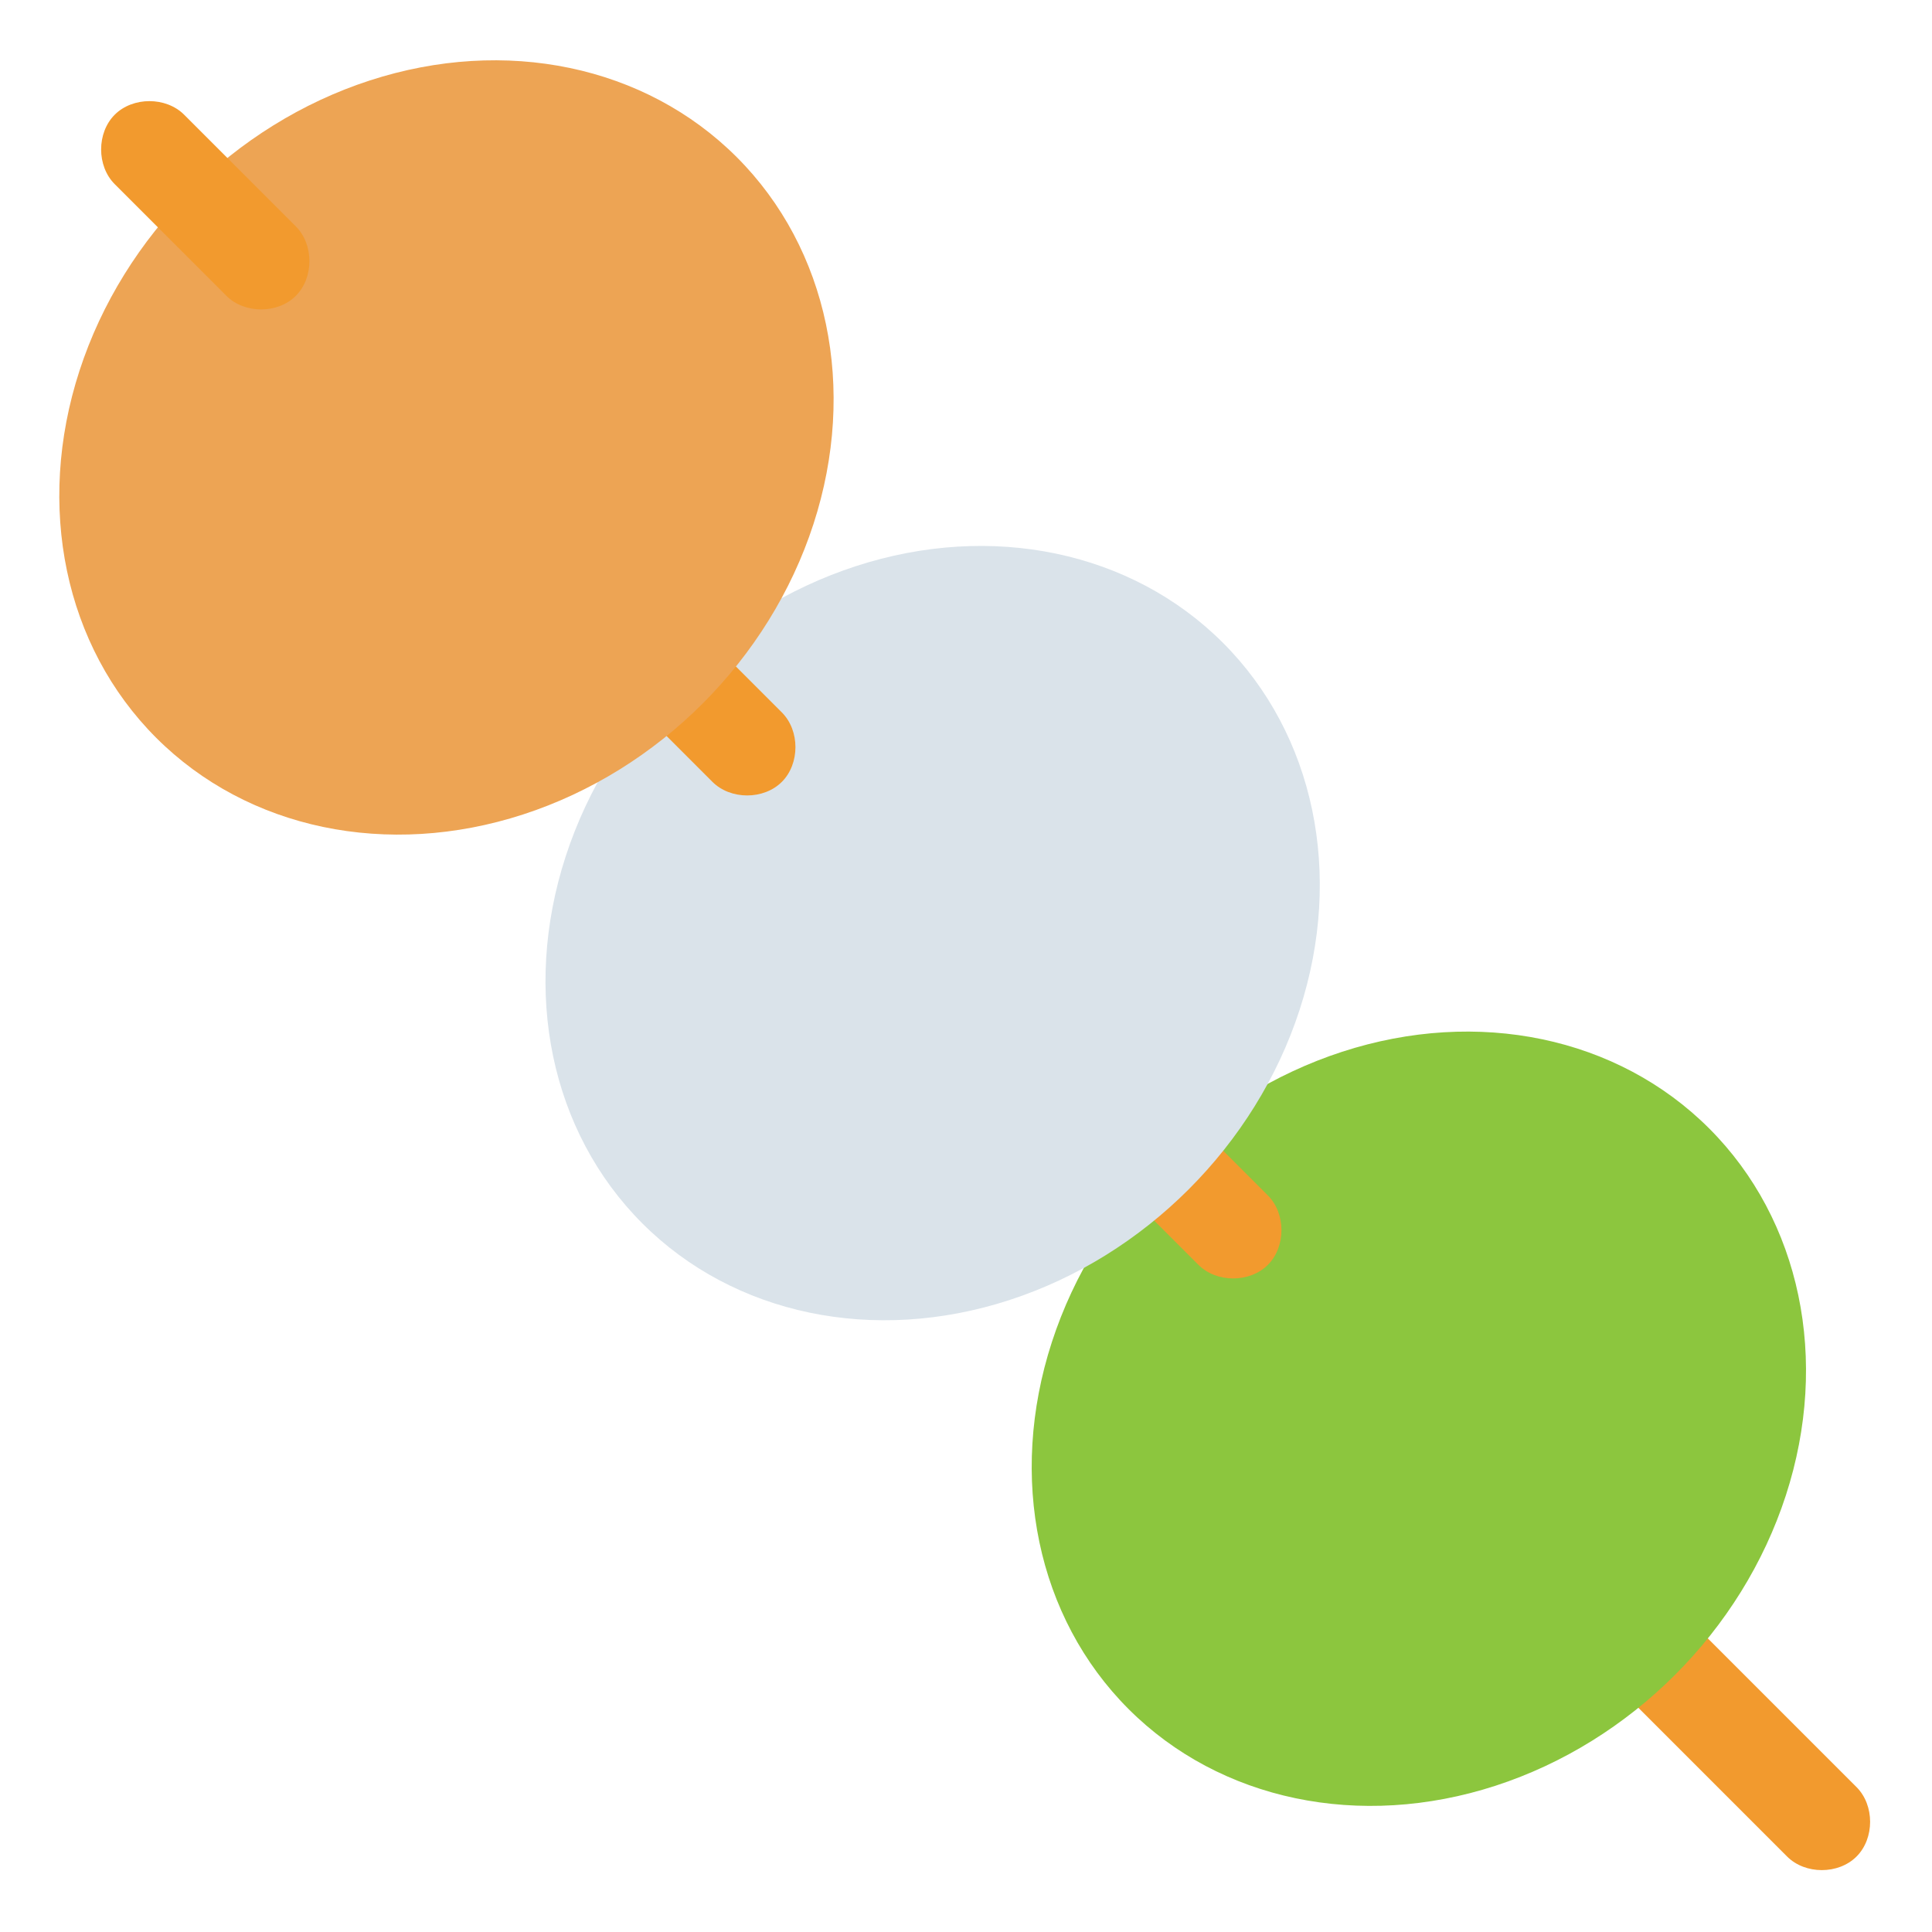 <svg xmlns="http://www.w3.org/2000/svg" viewBox="0 0 64 64">
    <title>dango</title>
    <path fill="#f29a2e" d="M50.9 48.6c-.6-.6-1.7-.6-2.3 0-.6.6-.6 1.7 0 2.3l10.6 10.6c.6.6 1.7.6 2.3 0 .6-.6.6-1.7 0-2.3L50.9 48.6"/>
    <ellipse cx="47" cy="47" fill="#8cc63e" rx="13.6" ry="12" transform="rotate(-45.001 46.998 46.997)"/>
    <path fill="#f29a2e" d="M38.3 35.9c-.6-.6-1.7-.6-2.3 0-.6.6-.6 1.7 0 2.3l3.7 3.7c.6.6 1.7.6 2.3 0 .6-.6.6-1.7 0-2.3l-3.7-3.7"/>
    <ellipse cx="30.9" cy="30.9" fill="#dae3ea" rx="13.6" ry="12" transform="rotate(-45.001 30.91 30.911)"/>
    <path fill="#f29a2e" d="M22.2 19.9c-.6-.6-1.7-.6-2.3 0-.6.6-.6 1.7 0 2.3l3.7 3.7c.6.6 1.7.6 2.3 0 .6-.6.6-1.7 0-2.3l-3.7-3.7"/>
    <ellipse cx="14.8" cy="14.8" fill="#eda454" rx="13.6" ry="12" transform="rotate(-45.001 14.822 14.824)"/>
    <path fill="#f29a2e" d="M6.1 3.8c-.6-.6-1.7-.6-2.3 0-.6.6-.6 1.7 0 2.3l3.7 3.7c.6.6 1.7.6 2.3 0 .6-.6.6-1.7 0-2.3L6.1 3.8"/>
</svg>